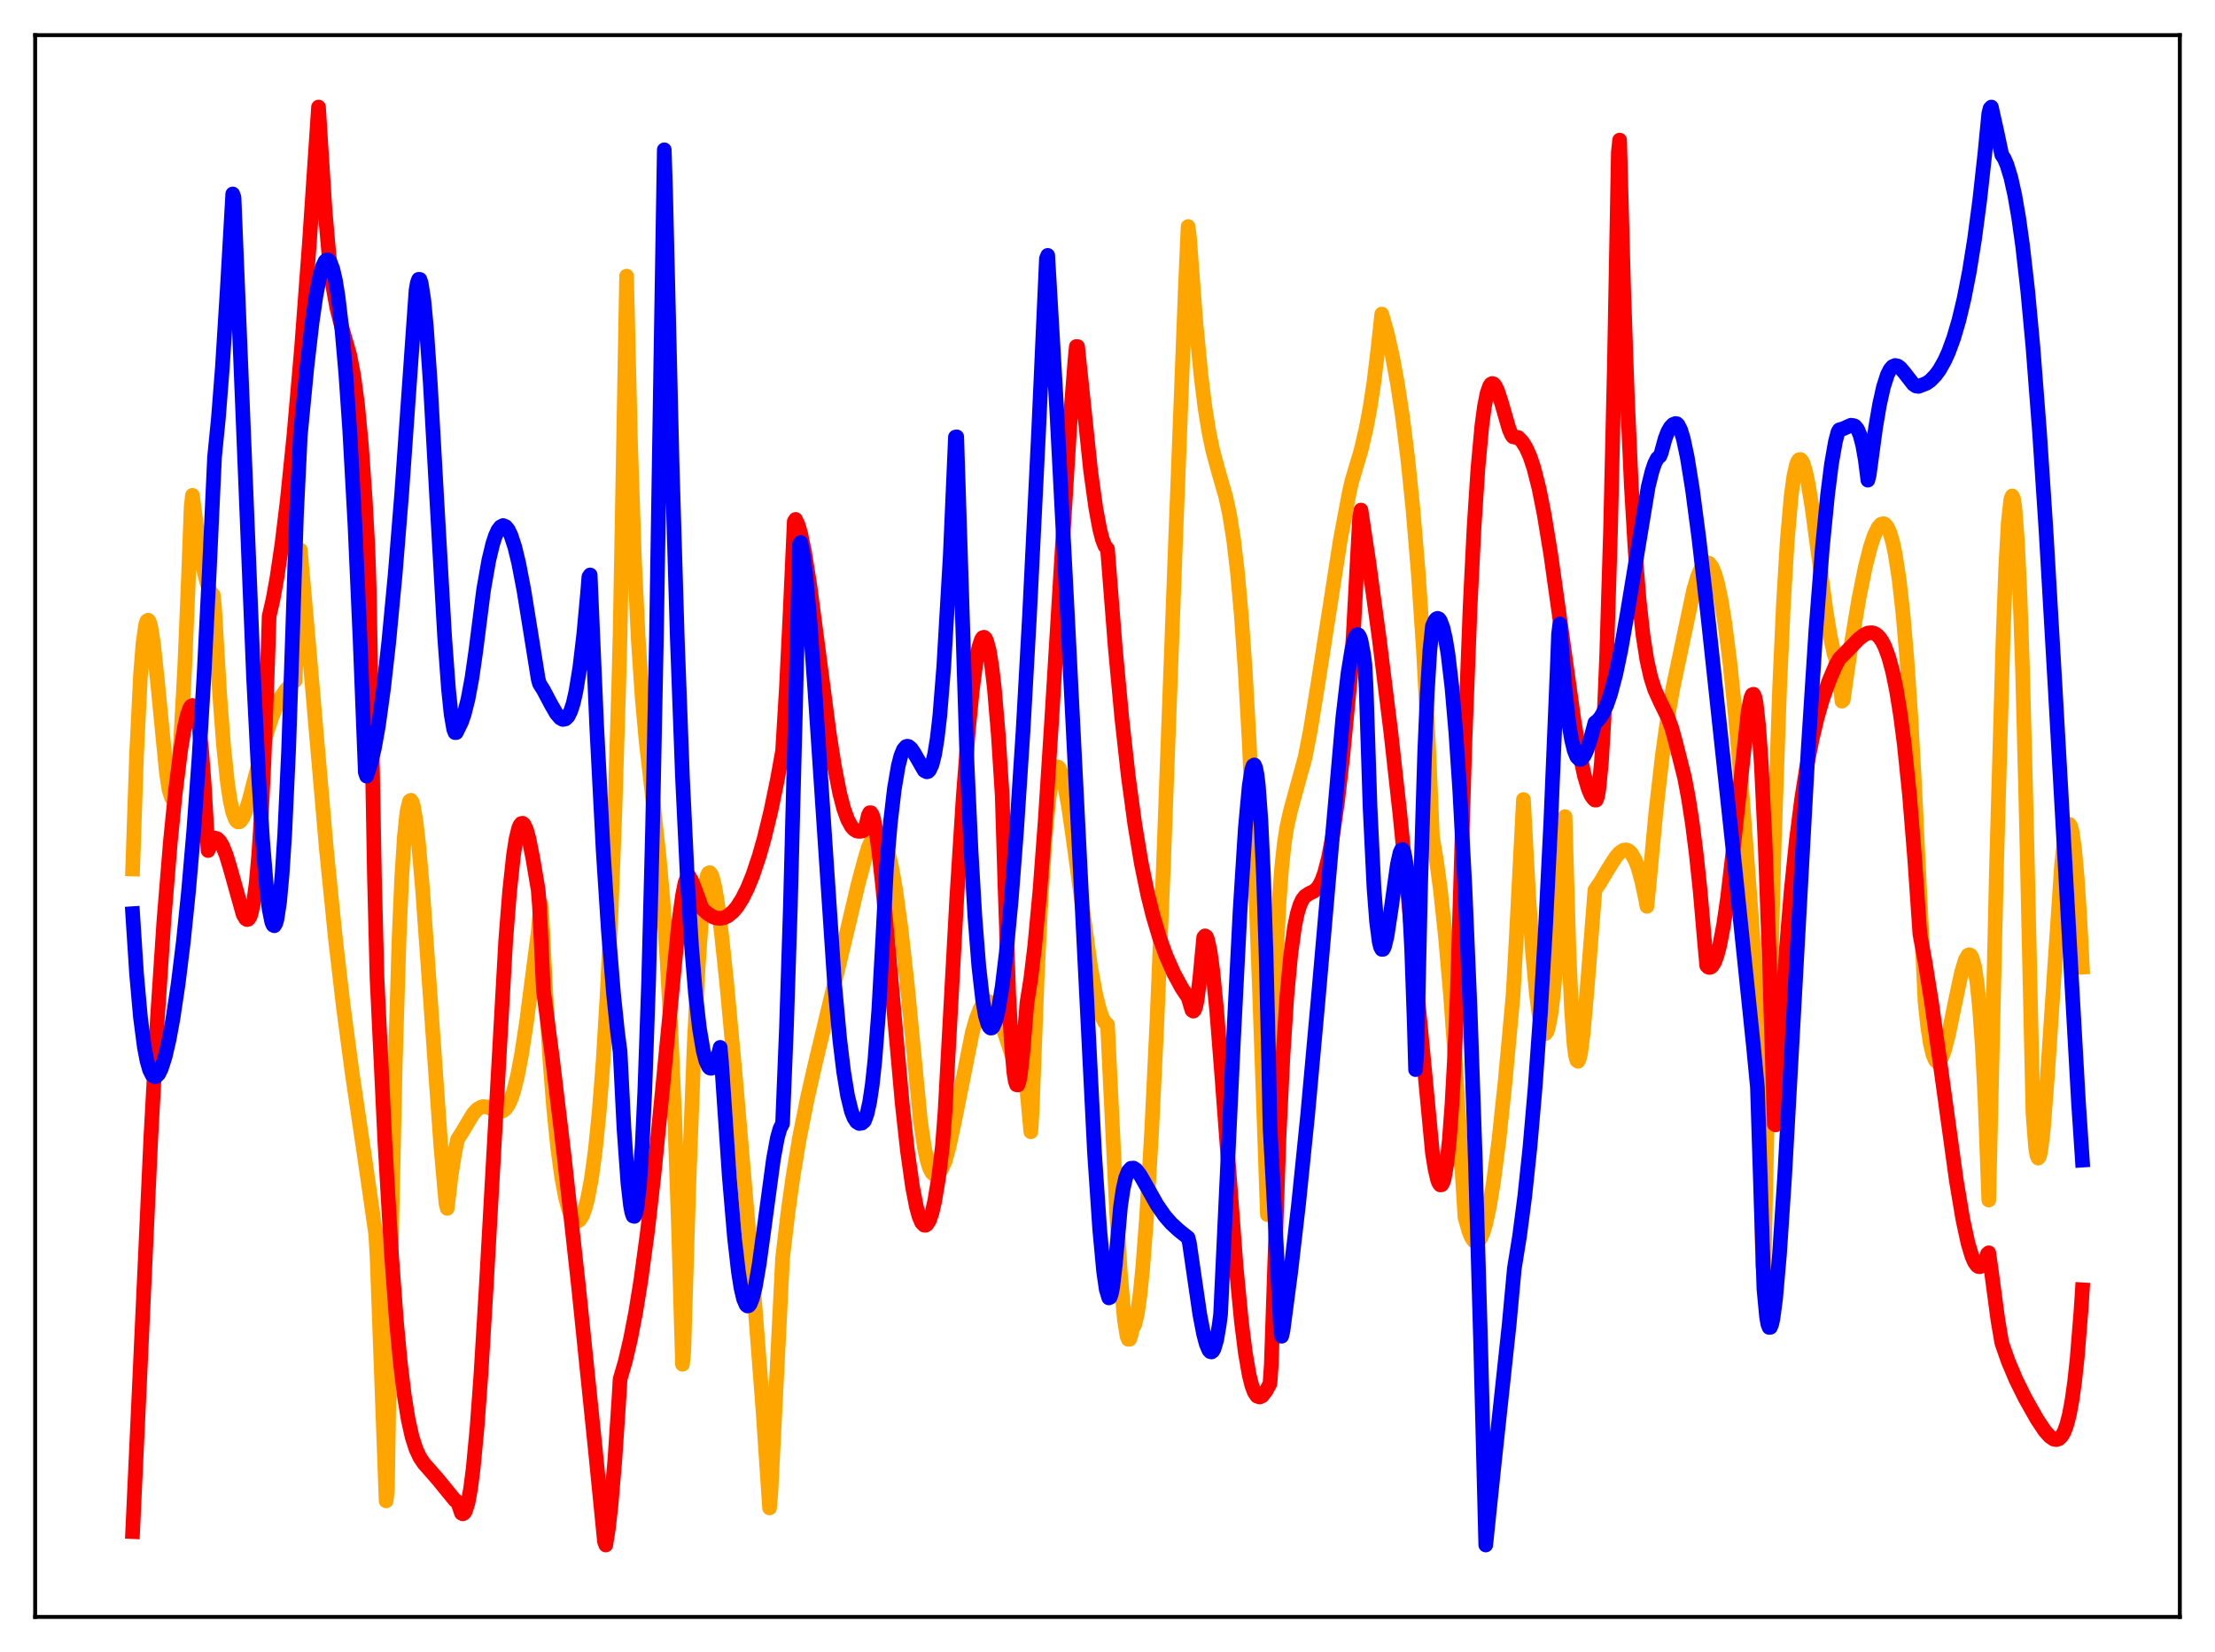<?xml version="1.0" encoding="utf-8" standalone="no"?>
<!DOCTYPE svg PUBLIC "-//W3C//DTD SVG 1.1//EN"
  "http://www.w3.org/Graphics/SVG/1.1/DTD/svg11.dtd">
<svg xmlns:xlink="http://www.w3.org/1999/xlink" width="453.6pt" height="338.4pt" viewBox="0 0 453.6 338.4" xmlns="http://www.w3.org/2000/svg" version="1.1">
 <defs>
  <style type="text/css">*{stroke-linejoin: round; stroke-linecap: butt}</style>
 </defs>
 <g id="figure_1">
  <g id="patch_1">
   <path d="M 0 338.4 
L 453.6 338.4 
L 453.6 0 
L 0 0 
z
" style="fill: #ffffff"/>
  </g>
  <g id="axes_1">
   <g id="patch_2">
    <path d="M 7.2 331.2 
L 446.4 331.2 
L 446.4 7.2 
L 7.2 7.2 
z
" style="fill: #ffffff"/>
   </g>
   <g id="matplotlib.axis_1"/>
   <g id="matplotlib.axis_2"/>
   <g id="line2d_1">
    <path d="M 27.164 177.998 
L 27.962 154.626 
L 28.761 138.457 
L 29.293 131.708 
L 29.825 127.991 
L 30.092 127.182 
L 30.358 127.034 
L 30.624 127.478 
L 30.89 128.462 
L 31.423 131.816 
L 32.221 139.309 
L 34.084 158.376 
L 34.617 161.789 
L 35.149 163.434 
L 35.415 163.469 
L 35.681 162.96 
L 35.948 161.897 
L 36.48 157.843 
L 37.012 151.344 
L 37.811 137.062 
L 38.609 118.026 
L 39.142 103.857 
L 39.408 101.458 
L 40.473 109.565 
L 41.537 115.898 
L 42.336 119.255 
L 42.868 120.766 
L 43.401 121.659 
L 43.667 121.867 
L 43.933 124.456 
L 44.998 142.511 
L 45.796 152.896 
L 46.595 160.447 
L 47.127 163.967 
L 47.66 166.373 
L 48.192 167.815 
L 48.458 168.185 
L 48.724 168.36 
L 48.991 168.353 
L 49.257 168.18 
L 49.789 167.397 
L 50.321 166.146 
L 51.12 163.573 
L 52.451 158.406 
L 54.58 150.301 
L 55.645 146.993 
L 56.71 144.392 
L 57.508 142.83 
L 58.573 141.296 
L 59.638 140.126 
L 60.436 139.41 
L 61.501 112.657 
L 63.098 130.766 
L 66.825 173.811 
L 68.688 192.263 
L 70.285 206.006 
L 72.148 220.019 
L 74.81 237.992 
L 76.94 252.786 
L 77.206 257.192 
L 79.069 307.432 
L 79.335 305.169 
L 80.134 255.291 
L 80.932 218.149 
L 81.731 191.97 
L 82.263 179.871 
L 82.796 171.481 
L 83.328 166.358 
L 83.86 164.102 
L 84.127 163.922 
L 84.393 164.284 
L 84.659 165.155 
L 85.191 168.269 
L 85.724 172.932 
L 86.522 182.057 
L 87.853 200.624 
L 90.249 234.43 
L 91.313 246.388 
L 91.58 247.521 
L 92.378 240.785 
L 93.177 235.854 
L 93.709 233.378 
L 94.508 232.127 
L 96.903 228.129 
L 97.702 227.255 
L 98.5 226.776 
L 99.033 226.665 
L 99.831 226.773 
L 100.896 227.233 
L 101.961 227.654 
L 102.493 227.691 
L 103.025 227.523 
L 103.558 227.086 
L 104.09 226.323 
L 104.623 225.182 
L 105.155 223.627 
L 105.953 220.466 
L 106.752 216.312 
L 107.817 209.419 
L 109.68 195.05 
L 110.212 190.907 
L 110.745 185.096 
L 111.011 188.107 
L 111.809 204.327 
L 112.608 217.189 
L 113.407 227.297 
L 114.205 235.083 
L 115.004 240.999 
L 115.802 245.252 
L 116.335 247.321 
L 116.867 248.81 
L 117.399 249.752 
L 117.932 250.198 
L 118.198 250.208 
L 118.73 249.864 
L 119.263 248.987 
L 119.795 247.583 
L 120.327 245.557 
L 121.126 241.349 
L 121.924 235.43 
L 122.723 227.552 
L 123.521 217.244 
L 124.32 204.042 
L 125.119 187.312 
L 125.917 166.276 
L 126.716 140.03 
L 126.982 129.918 
L 128.313 56.561 
L 129.111 90.402 
L 129.91 114.259 
L 130.708 131.014 
L 131.507 142.898 
L 132.305 151.728 
L 133.636 163.347 
L 134.967 175.406 
L 135.766 184.516 
L 136.564 195.956 
L 137.363 210.455 
L 138.161 228.775 
L 138.96 251.754 
L 139.759 279.45 
L 140.025 276.694 
L 141.089 241.852 
L 142.154 214.185 
L 142.953 198.345 
L 143.751 186.867 
L 144.284 181.97 
L 144.816 179.411 
L 145.082 178.852 
L 145.348 178.75 
L 145.615 179.045 
L 145.881 179.677 
L 146.413 181.835 
L 146.945 185.029 
L 147.744 191.236 
L 148.809 201.321 
L 150.672 221.417 
L 154.399 264.836 
L 156.262 289.009 
L 157.593 308.877 
L 157.859 305.724 
L 160.255 257.771 
L 161.319 248.699 
L 162.384 241.07 
L 163.715 233.106 
L 165.312 225.081 
L 166.909 218.029 
L 173.297 191.402 
L 175.693 181.255 
L 177.024 176.259 
L 177.823 173.608 
L 178.621 171.729 
L 179.153 170.963 
L 179.686 170.657 
L 179.952 170.667 
L 180.218 170.792 
L 180.751 171.458 
L 181.283 172.614 
L 181.815 174.27 
L 182.614 177.726 
L 183.412 182.294 
L 184.477 189.973 
L 185.808 201.777 
L 187.405 218.322 
L 188.47 229.399 
L 189.268 234.889 
L 189.801 237.439 
L 190.333 239.2 
L 190.865 240.229 
L 191.398 240.654 
L 191.664 240.668 
L 192.196 240.352 
L 192.729 239.603 
L 193.527 237.925 
L 194.326 235.015 
L 195.391 230.08 
L 199.117 211.47 
L 199.916 208.668 
L 200.714 206.63 
L 201.247 205.742 
L 201.779 205.215 
L 202.311 205.099 
L 202.844 205.321 
L 203.376 205.905 
L 203.908 206.803 
L 204.707 208.628 
L 205.772 211.719 
L 208.167 218.952 
L 208.966 220.691 
L 209.498 221.493 
L 210.031 221.952 
L 210.297 223.244 
L 211.095 231.828 
L 211.361 227.555 
L 212.426 199.563 
L 213.225 183.616 
L 214.023 171.635 
L 214.822 163.492 
L 215.354 160.015 
L 215.887 157.901 
L 216.153 157.314 
L 216.419 157.078 
L 216.685 157.117 
L 216.951 157.406 
L 217.484 158.656 
L 218.016 160.789 
L 218.815 165.157 
L 219.879 172.574 
L 223.34 198.064 
L 224.404 203.803 
L 225.203 206.963 
L 225.735 208.468 
L 226.268 209.448 
L 226.8 209.88 
L 228.663 248.258 
L 229.462 261.233 
L 230.26 270.339 
L 230.793 273.689 
L 231.059 274.338 
L 231.325 274.325 
L 231.591 273.587 
L 231.857 272.301 
L 232.39 271.281 
L 232.922 269.036 
L 233.455 265.229 
L 233.987 259.979 
L 234.785 249.572 
L 235.85 231.526 
L 236.915 209.43 
L 238.246 177.437 
L 240.641 113.266 
L 242.771 58.355 
L 243.303 46.401 
L 243.569 48.51 
L 244.9 66.132 
L 245.965 77.111 
L 246.764 83.499 
L 247.562 88.468 
L 248.361 92.29 
L 249.425 96.224 
L 251.023 101.787 
L 251.821 105.492 
L 252.62 110.501 
L 253.418 117.28 
L 254.217 126.215 
L 255.015 137.663 
L 255.814 151.859 
L 256.879 175.167 
L 257.943 203.311 
L 259.54 248.801 
L 259.807 247.518 
L 260.073 242.01 
L 260.871 209.402 
L 261.404 195.032 
L 261.936 184.821 
L 262.468 177.719 
L 263.001 172.794 
L 263.533 169.357 
L 264.332 165.834 
L 267.26 155.175 
L 268.324 149.724 
L 269.921 139.908 
L 274.447 110.796 
L 276.31 100.89 
L 276.842 98.566 
L 278.705 92.293 
L 279.77 87.74 
L 280.569 83.49 
L 281.367 78.239 
L 282.166 71.617 
L 282.964 64.331 
L 284.029 68.072 
L 285.094 72.727 
L 286.159 78.457 
L 287.223 85.451 
L 288.288 93.961 
L 289.353 104.329 
L 290.417 117.049 
L 291.482 132.856 
L 292.547 152.839 
L 293.345 171.497 
L 294.144 176.124 
L 294.943 182.006 
L 296.007 191.869 
L 297.072 204.147 
L 298.137 218.995 
L 299.201 236.598 
L 300 249.324 
L 300.799 252.179 
L 301.331 253.473 
L 301.863 254.216 
L 302.129 254.386 
L 302.396 254.421 
L 302.662 254.31 
L 303.194 253.652 
L 303.727 252.43 
L 304.259 250.638 
L 305.057 246.914 
L 305.856 242.011 
L 306.921 233.813 
L 308.252 221.299 
L 309.849 203.924 
L 310.381 194.483 
L 311.978 163.768 
L 313.043 183.475 
L 313.841 195.061 
L 314.64 203.727 
L 315.172 207.804 
L 315.705 210.468 
L 315.971 211.255 
L 316.237 211.672 
L 316.503 211.712 
L 316.769 211.371 
L 317.036 210.643 
L 317.568 207.987 
L 318.1 203.714 
L 318.633 197.78 
L 319.431 185.668 
L 320.496 167.27 
L 321.295 194.943 
L 321.827 206.935 
L 322.359 214.128 
L 322.625 216.122 
L 322.892 217.18 
L 323.158 217.397 
L 323.424 216.858 
L 323.69 215.649 
L 324.223 211.561 
L 325.021 202.508 
L 326.618 182.308 
L 327.683 180.781 
L 329.28 178.078 
L 330.877 175.568 
L 331.676 174.648 
L 332.474 174.143 
L 333.007 174.08 
L 333.539 174.282 
L 334.071 174.78 
L 334.87 176.209 
L 335.402 177.593 
L 336.201 180.449 
L 336.999 184.21 
L 337.265 185.652 
L 337.798 180.203 
L 339.129 166.058 
L 340.46 154.442 
L 341.524 146.928 
L 342.589 140.919 
L 346.848 120.767 
L 347.647 118.108 
L 348.445 116.232 
L 348.977 115.515 
L 349.51 115.221 
L 350.042 115.425 
L 350.575 116.121 
L 351.107 117.359 
L 351.639 119.113 
L 352.438 122.803 
L 353.236 127.716 
L 354.301 136.107 
L 355.366 146.465 
L 356.697 161.806 
L 358.56 186.433 
L 359.891 205.064 
L 360.956 259.262 
L 361.222 260.526 
L 362.287 212.031 
L 363.351 172.328 
L 364.416 141.384 
L 365.215 123.755 
L 366.013 110.571 
L 366.812 101.539 
L 367.344 97.632 
L 367.876 95.197 
L 368.143 94.528 
L 368.409 94.174 
L 368.675 94.118 
L 368.941 94.344 
L 369.207 94.833 
L 369.74 96.521 
L 370.272 99.019 
L 371.071 103.891 
L 372.401 113.777 
L 373.999 125.51 
L 374.797 130.302 
L 375.596 133.912 
L 376.128 135.516 
L 376.394 136.065 
L 376.66 137.686 
L 377.193 143.624 
L 377.459 143.388 
L 379.056 132.261 
L 380.653 122.722 
L 381.984 116.154 
L 383.049 111.971 
L 383.847 109.585 
L 384.646 107.991 
L 385.178 107.406 
L 385.711 107.261 
L 385.977 107.369 
L 386.509 107.985 
L 387.041 109.164 
L 387.574 110.973 
L 388.106 113.47 
L 388.905 118.631 
L 389.703 125.729 
L 390.502 135.01 
L 391.3 146.759 
L 392.099 161.261 
L 394.228 205.316 
L 394.761 210.276 
L 395.293 213.732 
L 395.825 216.015 
L 396.358 217.228 
L 396.624 217.474 
L 396.89 217.509 
L 397.156 217.35 
L 397.689 216.504 
L 398.221 215.023 
L 399.02 211.938 
L 400.351 205.479 
L 401.681 199.22 
L 402.48 196.585 
L 403.012 195.672 
L 403.279 195.549 
L 403.545 195.671 
L 403.811 196.107 
L 404.343 197.948 
L 404.876 201.398 
L 405.408 206.731 
L 405.94 214.305 
L 406.473 224.525 
L 407.271 245.81 
L 407.804 222.894 
L 408.868 177.064 
L 410.199 130.623 
L 410.732 116.416 
L 411.264 106.959 
L 411.796 102.213 
L 412.063 101.592 
L 412.329 102.141 
L 412.595 103.835 
L 413.127 110.619 
L 413.66 121.855 
L 414.192 137.444 
L 414.991 168.733 
L 416.321 228.112 
L 416.854 234.989 
L 417.12 236.626 
L 417.386 237.217 
L 417.652 236.875 
L 417.919 235.685 
L 418.451 231.222 
L 419.249 220.826 
L 422.177 177.12 
L 422.71 172.45 
L 423.242 169.629 
L 423.508 168.947 
L 423.775 168.848 
L 424.041 169.25 
L 424.307 170.225 
L 424.839 173.853 
L 425.372 179.768 
L 425.904 187.847 
L 426.436 198.096 
L 426.436 198.096 
" clip-path="url(#p8067811b78)" style="fill: none; stroke: #ffa500; stroke-width: 3; stroke-linecap: square"/>
   </g>
   <g id="line2d_2">
    <path d="M 27.164 313.727 
L 28.495 284.999 
L 30.89 232.963 
L 32.221 208.834 
L 33.552 188.771 
L 34.883 172.484 
L 35.948 161.913 
L 37.012 153.532 
L 37.811 148.797 
L 38.343 146.514 
L 38.876 145.031 
L 39.142 144.635 
L 39.408 144.5 
L 39.674 144.653 
L 39.94 145.122 
L 40.207 145.94 
L 40.739 148.775 
L 41.271 153.491 
L 41.804 160.489 
L 42.602 174.223 
L 42.868 173.627 
L 43.401 172.082 
L 43.667 171.734 
L 43.933 171.641 
L 44.465 171.795 
L 44.998 172.304 
L 45.53 173.182 
L 46.329 175.16 
L 47.127 177.804 
L 49.789 187.317 
L 50.321 188.204 
L 50.588 188.362 
L 50.854 188.277 
L 51.12 187.928 
L 51.386 187.283 
L 51.919 184.947 
L 52.451 180.982 
L 52.983 175.085 
L 53.516 166.943 
L 54.048 156.239 
L 54.847 134.642 
L 55.113 126.237 
L 55.911 122.763 
L 56.71 118.384 
L 57.775 111.149 
L 58.839 102.374 
L 60.17 89.356 
L 61.767 71.094 
L 63.364 49.686 
L 65.228 21.927 
L 65.76 30.546 
L 66.559 43.061 
L 67.357 52.156 
L 68.156 58.555 
L 68.954 62.98 
L 69.753 66.155 
L 71.616 72.719 
L 72.415 76.862 
L 73.213 82.786 
L 74.012 91.165 
L 74.81 102.638 
L 75.343 112.293 
L 75.609 120.62 
L 76.673 179.377 
L 77.206 200.345 
L 78.803 233.682 
L 80.134 256.504 
L 81.199 270.842 
L 81.997 279.284 
L 82.796 285.851 
L 83.594 290.782 
L 84.393 294.343 
L 85.191 296.825 
L 85.99 298.528 
L 86.788 299.729 
L 88.119 301.238 
L 89.716 303.071 
L 93.177 307.319 
L 93.709 307.663 
L 94.508 309.952 
L 94.774 310.09 
L 95.04 309.942 
L 95.306 309.524 
L 95.839 307.822 
L 96.371 304.908 
L 96.903 300.757 
L 97.702 292.28 
L 98.5 281.351 
L 99.565 263.709 
L 103.558 192.651 
L 104.356 182.614 
L 105.155 175.19 
L 105.687 171.786 
L 106.22 169.621 
L 106.486 169.005 
L 106.752 168.68 
L 107.018 168.633 
L 107.284 168.845 
L 107.817 169.95 
L 108.349 171.939 
L 109.148 175.993 
L 110.212 182.291 
L 110.479 185.68 
L 111.277 202.859 
L 113.14 216.876 
L 115.536 236.861 
L 118.464 263.416 
L 121.924 297.044 
L 123.788 315.77 
L 124.054 316.473 
L 124.586 313.103 
L 125.119 308.385 
L 125.917 298.945 
L 126.716 286.995 
L 126.982 282.516 
L 128.047 278.855 
L 129.111 274.313 
L 130.176 268.801 
L 131.241 262.223 
L 132.572 252.404 
L 133.903 240.804 
L 135.5 224.844 
L 138.96 189.303 
L 139.759 183.465 
L 140.291 180.799 
L 140.823 179.464 
L 141.089 179.427 
L 141.622 180.35 
L 142.42 182.403 
L 143.751 186.07 
L 144.816 187.067 
L 145.881 187.756 
L 146.679 188.043 
L 147.478 188.119 
L 148.276 187.972 
L 149.075 187.595 
L 150.14 186.701 
L 150.938 185.754 
L 152.003 184.083 
L 153.068 181.953 
L 154.132 179.347 
L 155.463 175.377 
L 156.528 171.618 
L 157.859 166.143 
L 159.19 159.717 
L 160.255 153.844 
L 161.053 140.729 
L 161.852 124.494 
L 162.65 106.806 
L 162.916 106.393 
L 163.449 107.53 
L 163.981 109.35 
L 164.78 113.181 
L 165.844 119.914 
L 167.441 132.057 
L 169.837 150.353 
L 170.902 157.106 
L 171.967 162.51 
L 172.765 165.591 
L 173.564 167.835 
L 174.362 169.306 
L 174.895 169.889 
L 175.427 170.216 
L 175.959 170.307 
L 176.492 170.231 
L 176.758 170.145 
L 177.024 169.892 
L 177.29 169.297 
L 177.823 166.987 
L 178.089 166.469 
L 178.355 166.477 
L 178.621 166.896 
L 178.887 167.702 
L 179.42 170.379 
L 179.952 174.193 
L 180.751 181.49 
L 182.081 196.133 
L 184.743 225.88 
L 185.808 235.557 
L 186.873 243.134 
L 187.671 247.235 
L 188.204 249.163 
L 188.736 250.428 
L 189.268 250.966 
L 189.535 250.976 
L 189.801 250.812 
L 190.333 249.966 
L 190.865 248.398 
L 191.398 246.087 
L 192.196 241.32 
L 192.995 234.725 
L 193.527 227.774 
L 195.923 184.06 
L 197.254 163.197 
L 198.319 149.48 
L 199.117 141.347 
L 199.916 135.332 
L 200.448 132.611 
L 200.98 130.991 
L 201.247 130.6 
L 201.513 130.529 
L 201.779 130.735 
L 202.045 131.273 
L 202.577 133.266 
L 203.11 136.545 
L 203.642 141.141 
L 204.441 150.562 
L 205.239 163.047 
L 205.772 180.549 
L 206.57 203.732 
L 207.103 213.696 
L 207.635 219.731 
L 207.901 221.418 
L 208.167 222.2 
L 208.433 222.243 
L 208.7 221.479 
L 208.966 220.05 
L 209.498 215.247 
L 210.297 205.462 
L 211.095 200.429 
L 211.894 193.815 
L 212.959 182.472 
L 214.023 168.395 
L 215.354 147.749 
L 219.081 87.189 
L 220.145 73.706 
L 220.412 70.975 
L 220.678 70.998 
L 223.34 96.399 
L 224.404 104.075 
L 225.203 108.373 
L 225.735 110.443 
L 226.268 111.819 
L 226.8 112.454 
L 228.397 132.767 
L 229.728 147.064 
L 231.059 159.015 
L 232.39 168.836 
L 233.721 176.834 
L 235.052 183.299 
L 236.116 187.588 
L 237.447 192.051 
L 238.778 195.738 
L 240.375 199.357 
L 241.972 202.304 
L 243.303 204.316 
L 244.102 206.937 
L 244.368 207.117 
L 244.634 206.855 
L 244.9 206.055 
L 245.167 204.751 
L 245.699 200.451 
L 246.497 192.003 
L 246.764 191.697 
L 247.03 191.856 
L 247.296 192.483 
L 247.828 194.978 
L 248.361 198.926 
L 249.159 207.022 
L 250.224 220.491 
L 253.152 259.643 
L 254.217 270.664 
L 255.015 277.029 
L 255.814 281.639 
L 256.346 283.768 
L 256.879 285.191 
L 257.411 285.973 
L 257.943 286.16 
L 258.476 285.921 
L 259.274 284.89 
L 260.073 283.411 
L 260.339 279.591 
L 261.936 232.647 
L 262.735 216.216 
L 263.533 204.016 
L 264.332 195.43 
L 265.13 189.7 
L 265.663 187.147 
L 266.195 185.392 
L 266.727 184.256 
L 267.26 183.571 
L 268.058 183.04 
L 269.123 182.517 
L 269.655 182.059 
L 270.188 181.337 
L 270.72 180.273 
L 271.252 178.811 
L 272.051 175.716 
L 272.849 171.532 
L 273.914 164.156 
L 274.979 154.927 
L 276.576 138.505 
L 277.108 130.449 
L 278.439 105.786 
L 278.705 104.479 
L 280.303 115.067 
L 282.432 130.702 
L 284.828 150.018 
L 286.691 166.816 
L 288.554 185.629 
L 293.345 236.183 
L 293.878 239.485 
L 294.41 241.72 
L 294.676 242.383 
L 294.943 242.714 
L 295.209 242.69 
L 295.475 242.288 
L 295.741 241.461 
L 296.273 238.429 
L 296.806 233.454 
L 297.338 226.252 
L 297.871 216.544 
L 298.403 204.136 
L 298.935 187.089 
L 300 151.793 
L 301.065 124.089 
L 301.863 108.081 
L 302.662 95.898 
L 303.46 87.241 
L 303.993 83.263 
L 304.525 80.578 
L 305.057 79.057 
L 305.324 78.684 
L 305.59 78.553 
L 305.856 78.632 
L 306.122 78.91 
L 306.655 79.955 
L 307.453 82.405 
L 309.05 87.939 
L 309.583 89.134 
L 309.849 89.473 
L 310.381 89.581 
L 310.913 89.623 
L 311.712 90.43 
L 312.511 91.696 
L 313.309 93.488 
L 314.108 95.864 
L 315.172 100.066 
L 316.237 105.411 
L 317.568 113.535 
L 319.431 126.793 
L 322.359 147.803 
L 323.424 154.073 
L 324.489 158.998 
L 325.287 161.653 
L 325.82 162.904 
L 326.352 163.651 
L 326.618 163.883 
L 326.884 163.886 
L 327.151 163.183 
L 327.417 161.63 
L 327.949 156.1 
L 328.481 147.108 
L 329.014 134.513 
L 329.812 108.678 
L 330.611 74.29 
L 331.409 31.221 
L 331.676 28.692 
L 332.474 58.493 
L 333.273 81.685 
L 334.071 99.538 
L 334.87 112.977 
L 335.668 122.956 
L 336.467 130.147 
L 337.265 135.239 
L 338.064 138.789 
L 338.863 141.271 
L 339.927 143.641 
L 341.524 146.889 
L 342.323 149.042 
L 343.121 151.934 
L 344.985 159.327 
L 345.783 163.59 
L 346.582 168.763 
L 347.38 175.034 
L 348.179 182.639 
L 348.977 191.873 
L 349.51 197.804 
L 349.776 198.078 
L 350.042 198.169 
L 350.308 198.118 
L 350.575 197.93 
L 351.107 197.124 
L 351.639 195.675 
L 352.172 193.633 
L 352.97 189.455 
L 353.769 183.982 
L 354.833 174.932 
L 358.028 145.479 
L 358.56 142.925 
L 358.826 142.298 
L 359.092 142.205 
L 359.359 142.756 
L 359.625 143.987 
L 360.157 148.865 
L 360.689 156.544 
L 361.488 173.146 
L 362.287 195.219 
L 363.351 230.278 
L 363.617 230.418 
L 364.682 211.046 
L 365.747 195.221 
L 366.812 182.408 
L 367.876 172.047 
L 368.941 163.712 
L 370.006 156.967 
L 371.071 151.502 
L 372.135 147.039 
L 373.2 143.339 
L 374.531 139.532 
L 375.862 136.405 
L 376.66 134.932 
L 378.257 133.337 
L 380.653 130.873 
L 381.718 130.052 
L 382.516 129.672 
L 383.315 129.599 
L 383.847 129.736 
L 384.38 130.061 
L 384.912 130.6 
L 385.444 131.38 
L 385.977 132.43 
L 386.775 134.593 
L 387.574 137.551 
L 388.372 141.432 
L 389.171 146.37 
L 389.969 152.505 
L 391.034 162.814 
L 392.099 175.909 
L 393.164 191.338 
L 394.228 197.047 
L 395.559 205.38 
L 397.423 218.637 
L 400.617 241.735 
L 401.948 249.684 
L 403.012 254.634 
L 403.811 257.307 
L 404.343 258.522 
L 404.876 259.255 
L 405.142 259.436 
L 405.408 259.473 
L 405.674 259.377 
L 406.207 258.786 
L 406.739 257.633 
L 407.005 256.837 
L 407.271 256.618 
L 407.804 260.387 
L 409.135 270.342 
L 409.933 275.052 
L 411.264 278.868 
L 412.861 282.644 
L 414.724 286.403 
L 417.12 290.654 
L 418.717 293.056 
L 419.782 294.254 
L 420.58 294.79 
L 421.113 294.881 
L 421.645 294.706 
L 422.177 294.197 
L 422.71 293.273 
L 423.242 291.818 
L 423.775 289.744 
L 424.307 286.891 
L 424.839 283.116 
L 425.372 278.226 
L 426.17 268.313 
L 426.436 264.195 
L 426.436 264.195 
" clip-path="url(#p8067811b78)" style="fill: none; stroke: #ff0000; stroke-width: 3; stroke-linecap: square"/>
   </g>
   <g id="line2d_3">
    <path d="M 27.164 187.146 
L 27.962 199.449 
L 28.761 208.373 
L 29.559 214.501 
L 30.092 217.268 
L 30.624 219.136 
L 31.156 220.2 
L 31.423 220.464 
L 31.689 220.565 
L 31.955 220.514 
L 32.487 219.991 
L 33.02 218.924 
L 33.818 216.446 
L 34.617 212.992 
L 35.415 208.666 
L 36.48 201.565 
L 37.545 192.911 
L 38.609 182.551 
L 39.674 170.212 
L 40.739 155.505 
L 41.804 137.927 
L 42.868 116.81 
L 43.933 93.658 
L 44.732 85.574 
L 45.53 75.382 
L 46.595 58.344 
L 47.66 39.727 
L 47.926 40.466 
L 51.919 138.654 
L 52.983 159.501 
L 53.782 172.218 
L 54.58 181.811 
L 55.113 186.199 
L 55.645 188.859 
L 55.911 189.479 
L 56.177 189.627 
L 56.444 189.222 
L 56.71 188.335 
L 57.242 184.85 
L 57.775 179.053 
L 58.307 170.814 
L 59.105 153.559 
L 59.904 130.128 
L 60.703 105.676 
L 61.501 89.21 
L 62.832 75.363 
L 63.897 66.157 
L 64.695 60.647 
L 65.494 56.547 
L 66.026 54.667 
L 66.559 53.529 
L 66.825 53.27 
L 67.091 53.212 
L 67.357 53.357 
L 67.623 53.71 
L 68.156 55.114 
L 68.688 57.414 
L 69.22 60.702 
L 70.019 67.483 
L 70.817 76.595 
L 71.616 88.119 
L 72.681 107.379 
L 73.745 131.167 
L 74.81 158.217 
L 75.076 158.983 
L 75.875 156.556 
L 76.673 153.235 
L 77.472 148.791 
L 78.537 141.062 
L 79.601 131.625 
L 80.932 117.543 
L 82.263 101.075 
L 83.86 78.368 
L 85.191 59.485 
L 85.457 57.938 
L 85.724 57.215 
L 85.99 57.23 
L 86.256 58.018 
L 86.788 61.436 
L 87.321 67.043 
L 88.119 78.523 
L 89.45 102.271 
L 91.047 130.362 
L 91.846 141.164 
L 92.378 146.299 
L 92.911 149.377 
L 93.177 150.064 
L 93.443 150.058 
L 93.975 148.987 
L 94.508 147.883 
L 95.04 146.367 
L 95.839 143.209 
L 96.637 138.932 
L 97.436 133.359 
L 99.033 120.831 
L 100.097 114.781 
L 100.896 111.45 
L 101.428 109.809 
L 101.961 108.613 
L 102.493 107.918 
L 103.025 107.643 
L 103.558 107.872 
L 104.09 108.515 
L 104.623 109.619 
L 105.421 112.043 
L 106.22 115.34 
L 107.284 120.882 
L 108.881 130.777 
L 110.212 139.089 
L 110.479 140.043 
L 111.277 141.315 
L 112.874 144.328 
L 113.939 146.171 
L 114.737 147.094 
L 115.27 147.374 
L 115.802 147.262 
L 116.335 146.744 
L 116.867 145.657 
L 117.399 144.023 
L 117.932 141.662 
L 118.73 136.8 
L 119.529 130.083 
L 120.327 121.462 
L 120.593 118.153 
L 120.86 117.766 
L 122.191 148.731 
L 123.521 174.253 
L 124.586 190.684 
L 125.651 203.639 
L 126.449 211.278 
L 126.982 215.391 
L 127.78 231.129 
L 128.579 242.303 
L 129.111 246.913 
L 129.377 248.322 
L 129.644 249.083 
L 129.91 249.158 
L 130.176 248.604 
L 130.442 247.29 
L 130.975 242.542 
L 131.507 234.721 
L 132.039 223.65 
L 132.838 200.719 
L 133.636 169.648 
L 134.435 130.082 
L 135.5 63.285 
L 136.032 30.681 
L 136.298 38.963 
L 137.629 94.825 
L 138.694 130.644 
L 139.759 159.223 
L 140.823 181.233 
L 141.622 193.859 
L 142.42 203.517 
L 143.219 210.532 
L 144.017 215.262 
L 144.55 217.299 
L 145.082 218.476 
L 145.348 218.764 
L 145.615 218.834 
L 145.881 218.727 
L 146.147 218.428 
L 146.679 217.325 
L 147.212 215.603 
L 147.478 214.534 
L 147.744 217.457 
L 149.341 240.939 
L 150.406 253.435 
L 151.204 260.424 
L 151.737 263.805 
L 152.269 266.084 
L 152.801 267.299 
L 153.068 267.516 
L 153.334 267.448 
L 153.6 267.133 
L 154.132 265.801 
L 154.665 263.611 
L 155.463 259.01 
L 156.528 251.232 
L 158.391 237.413 
L 159.19 233.089 
L 159.722 231.197 
L 160.255 230.163 
L 161.053 210.554 
L 161.852 185.875 
L 162.916 144.655 
L 163.715 111.5 
L 163.981 111.116 
L 164.513 113.887 
L 165.046 118.17 
L 165.844 126.992 
L 166.909 141.845 
L 170.902 201.469 
L 171.967 212.914 
L 172.765 219.508 
L 173.564 224.409 
L 174.362 227.668 
L 174.895 229.007 
L 175.427 229.807 
L 175.959 230.131 
L 176.492 230.059 
L 177.024 229.602 
L 177.556 228.161 
L 178.089 225.756 
L 178.621 222.205 
L 179.153 217.263 
L 179.952 207.008 
L 180.751 192.74 
L 181.549 177.548 
L 182.348 168.46 
L 183.146 161.628 
L 183.945 156.911 
L 184.477 154.84 
L 185.009 153.539 
L 185.542 152.919 
L 185.808 152.846 
L 186.074 152.903 
L 186.607 153.347 
L 187.139 154.129 
L 189.268 157.829 
L 189.801 158.1 
L 190.067 158.025 
L 190.333 157.757 
L 190.865 156.623 
L 191.398 154.516 
L 191.93 151.226 
L 192.463 146.59 
L 193.261 136.647 
L 194.592 113.9 
L 195.657 89.526 
L 195.923 89.478 
L 198.052 156.732 
L 198.851 174.224 
L 199.649 187.837 
L 200.448 197.965 
L 201.247 204.956 
L 201.779 208.007 
L 202.311 209.842 
L 202.577 210.344 
L 202.844 210.583 
L 203.11 210.566 
L 203.376 210.303 
L 203.908 209.067 
L 204.441 206.868 
L 205.239 202.006 
L 206.038 195.414 
L 207.103 184.103 
L 208.167 170.278 
L 209.498 149.866 
L 210.829 126.083 
L 212.692 88.366 
L 214.289 52.973 
L 214.556 52.309 
L 216.419 84.284 
L 218.548 125.114 
L 224.138 236.144 
L 225.203 251.832 
L 226.001 260.421 
L 226.534 264.11 
L 227.066 265.857 
L 227.332 265.743 
L 227.599 264.99 
L 227.865 263.603 
L 228.397 259.091 
L 229.462 247.163 
L 229.994 243.566 
L 230.527 241.241 
L 231.059 239.9 
L 231.591 239.306 
L 232.124 239.259 
L 232.656 239.607 
L 233.455 240.625 
L 234.785 242.949 
L 236.915 246.743 
L 238.512 249.058 
L 239.843 250.585 
L 241.44 252.053 
L 243.303 253.529 
L 243.569 254.59 
L 245.699 269.216 
L 246.497 273.343 
L 247.03 275.328 
L 247.562 276.569 
L 247.828 276.862 
L 248.095 276.93 
L 248.361 276.735 
L 248.627 276.256 
L 249.159 274.447 
L 249.692 271.286 
L 249.958 269.191 
L 252.62 212.561 
L 253.951 186.492 
L 255.015 169.731 
L 255.814 160.993 
L 256.346 157.621 
L 256.612 156.846 
L 256.879 156.681 
L 257.145 157.273 
L 257.411 158.621 
L 257.677 160.783 
L 258.209 167.967 
L 258.742 179.353 
L 259.274 195.579 
L 259.807 217.458 
L 260.073 230.749 
L 261.137 250.38 
L 262.202 271.523 
L 262.468 273.708 
L 262.735 272.58 
L 264.332 260.449 
L 265.929 246.624 
L 267.792 228.348 
L 269.921 204.9 
L 274.979 147.089 
L 276.044 137.959 
L 276.842 133.015 
L 277.375 130.925 
L 277.641 130.317 
L 277.907 130.003 
L 278.173 130.025 
L 278.439 130.427 
L 278.705 131.188 
L 279.238 134.007 
L 279.504 136.075 
L 279.77 140.975 
L 280.569 165.402 
L 281.367 181.823 
L 281.9 188.771 
L 282.432 192.863 
L 282.698 193.972 
L 282.964 194.463 
L 283.231 194.456 
L 283.497 193.976 
L 284.029 191.843 
L 284.828 186.621 
L 286.159 177.088 
L 286.691 174.694 
L 286.957 174.093 
L 287.223 174.01 
L 287.489 174.534 
L 287.756 175.708 
L 288.022 177.631 
L 288.554 184.108 
L 289.087 194.552 
L 289.619 209.607 
L 289.885 219.094 
L 290.151 215.276 
L 290.95 180.239 
L 291.748 154.312 
L 292.281 141.89 
L 292.813 133.264 
L 293.345 128.211 
L 293.878 127.043 
L 294.144 126.748 
L 294.41 126.654 
L 294.676 126.766 
L 294.943 127.126 
L 295.475 128.514 
L 296.007 130.811 
L 296.54 134.067 
L 297.338 140.853 
L 298.137 150.094 
L 298.935 161.891 
L 300 181.865 
L 301.065 207.062 
L 302.129 237.834 
L 303.194 274.537 
L 304.259 316.473 
L 305.856 301.098 
L 309.05 271.34 
L 310.115 259.817 
L 311.18 253.239 
L 312.244 245.08 
L 313.309 235.019 
L 314.374 222.74 
L 315.439 207.843 
L 316.503 189.931 
L 317.568 168.656 
L 318.899 136.93 
L 319.165 129.873 
L 319.431 127.789 
L 320.496 141.289 
L 321.295 148.234 
L 321.827 151.464 
L 322.359 153.689 
L 322.892 155.014 
L 323.424 155.548 
L 323.69 155.552 
L 323.956 155.399 
L 324.489 154.678 
L 325.021 153.49 
L 325.82 151.016 
L 326.618 148.03 
L 327.151 147.64 
L 327.683 147.033 
L 328.215 146.188 
L 329.014 144.461 
L 329.812 142.156 
L 330.877 138.135 
L 331.942 133.054 
L 333.273 125.436 
L 337.532 99.682 
L 338.33 96.479 
L 338.863 94.923 
L 339.395 93.893 
L 339.927 93.429 
L 340.193 92.781 
L 340.992 89.86 
L 341.524 88.469 
L 342.057 87.526 
L 342.589 86.964 
L 343.121 86.743 
L 343.388 86.784 
L 343.654 87.038 
L 344.186 88.103 
L 344.719 89.862 
L 345.517 93.606 
L 346.582 100.206 
L 347.913 110.302 
L 349.776 126.441 
L 354.833 173.437 
L 359.092 214.39 
L 359.891 222.708 
L 361.222 264.017 
L 361.754 269.652 
L 362.02 271.196 
L 362.287 271.903 
L 362.553 271.885 
L 362.819 271.239 
L 363.085 270.02 
L 363.617 266.036 
L 364.416 256.907 
L 365.481 240.746 
L 367.078 211.967 
L 370.272 153.69 
L 371.869 129.029 
L 373.2 112.106 
L 374.265 101.332 
L 375.063 95.033 
L 375.862 90.47 
L 376.394 88.472 
L 376.66 88.036 
L 377.459 87.818 
L 379.056 87.097 
L 379.588 87.174 
L 379.855 87.281 
L 380.387 87.905 
L 380.919 89.148 
L 381.452 91.186 
L 381.984 94.198 
L 382.516 98.358 
L 382.783 97.286 
L 384.113 87.488 
L 384.912 82.819 
L 385.711 79.25 
L 386.509 76.767 
L 387.041 75.704 
L 387.574 75.083 
L 388.106 74.859 
L 388.639 74.977 
L 389.171 75.37 
L 389.969 76.311 
L 391.833 78.709 
L 392.365 79.07 
L 392.897 79.143 
L 394.495 78.517 
L 395.293 77.962 
L 396.358 76.865 
L 397.156 75.787 
L 398.221 73.899 
L 399.02 72.152 
L 400.084 69.241 
L 401.149 65.621 
L 402.214 61.163 
L 403.279 55.717 
L 404.343 49.099 
L 405.408 41.094 
L 406.473 31.452 
L 407.271 23.241 
L 407.537 22.219 
L 407.804 21.927 
L 408.868 26.674 
L 409.933 31.703 
L 410.465 32.53 
L 410.998 33.77 
L 411.796 36.387 
L 412.595 39.96 
L 413.393 44.581 
L 414.192 50.28 
L 415.257 59.654 
L 416.321 71.114 
L 417.652 88.338 
L 418.983 108.498 
L 420.847 140.53 
L 425.638 225.704 
L 426.436 237.634 
L 426.436 237.634 
" clip-path="url(#p8067811b78)" style="fill: none; stroke: #0000ff; stroke-width: 3; stroke-linecap: square"/>
   </g>
   <g id="patch_3">
    <path d="M 7.2 331.2 
L 7.2 7.2 
" style="fill: none; stroke: #000000; stroke-width: 0.8; stroke-linejoin: miter; stroke-linecap: square"/>
   </g>
   <g id="patch_4">
    <path d="M 446.4 331.2 
L 446.4 7.2 
" style="fill: none; stroke: #000000; stroke-width: 0.8; stroke-linejoin: miter; stroke-linecap: square"/>
   </g>
   <g id="patch_5">
    <path d="M 7.2 331.2 
L 446.4 331.2 
" style="fill: none; stroke: #000000; stroke-width: 0.8; stroke-linejoin: miter; stroke-linecap: square"/>
   </g>
   <g id="patch_6">
    <path d="M 7.2 7.2 
L 446.4 7.2 
" style="fill: none; stroke: #000000; stroke-width: 0.8; stroke-linejoin: miter; stroke-linecap: square"/>
   </g>
  </g>
 </g>
 <defs>
  <clipPath id="p8067811b78">
   <rect x="7.2" y="7.2" width="439.2" height="324"/>
  </clipPath>
 </defs>
</svg>
